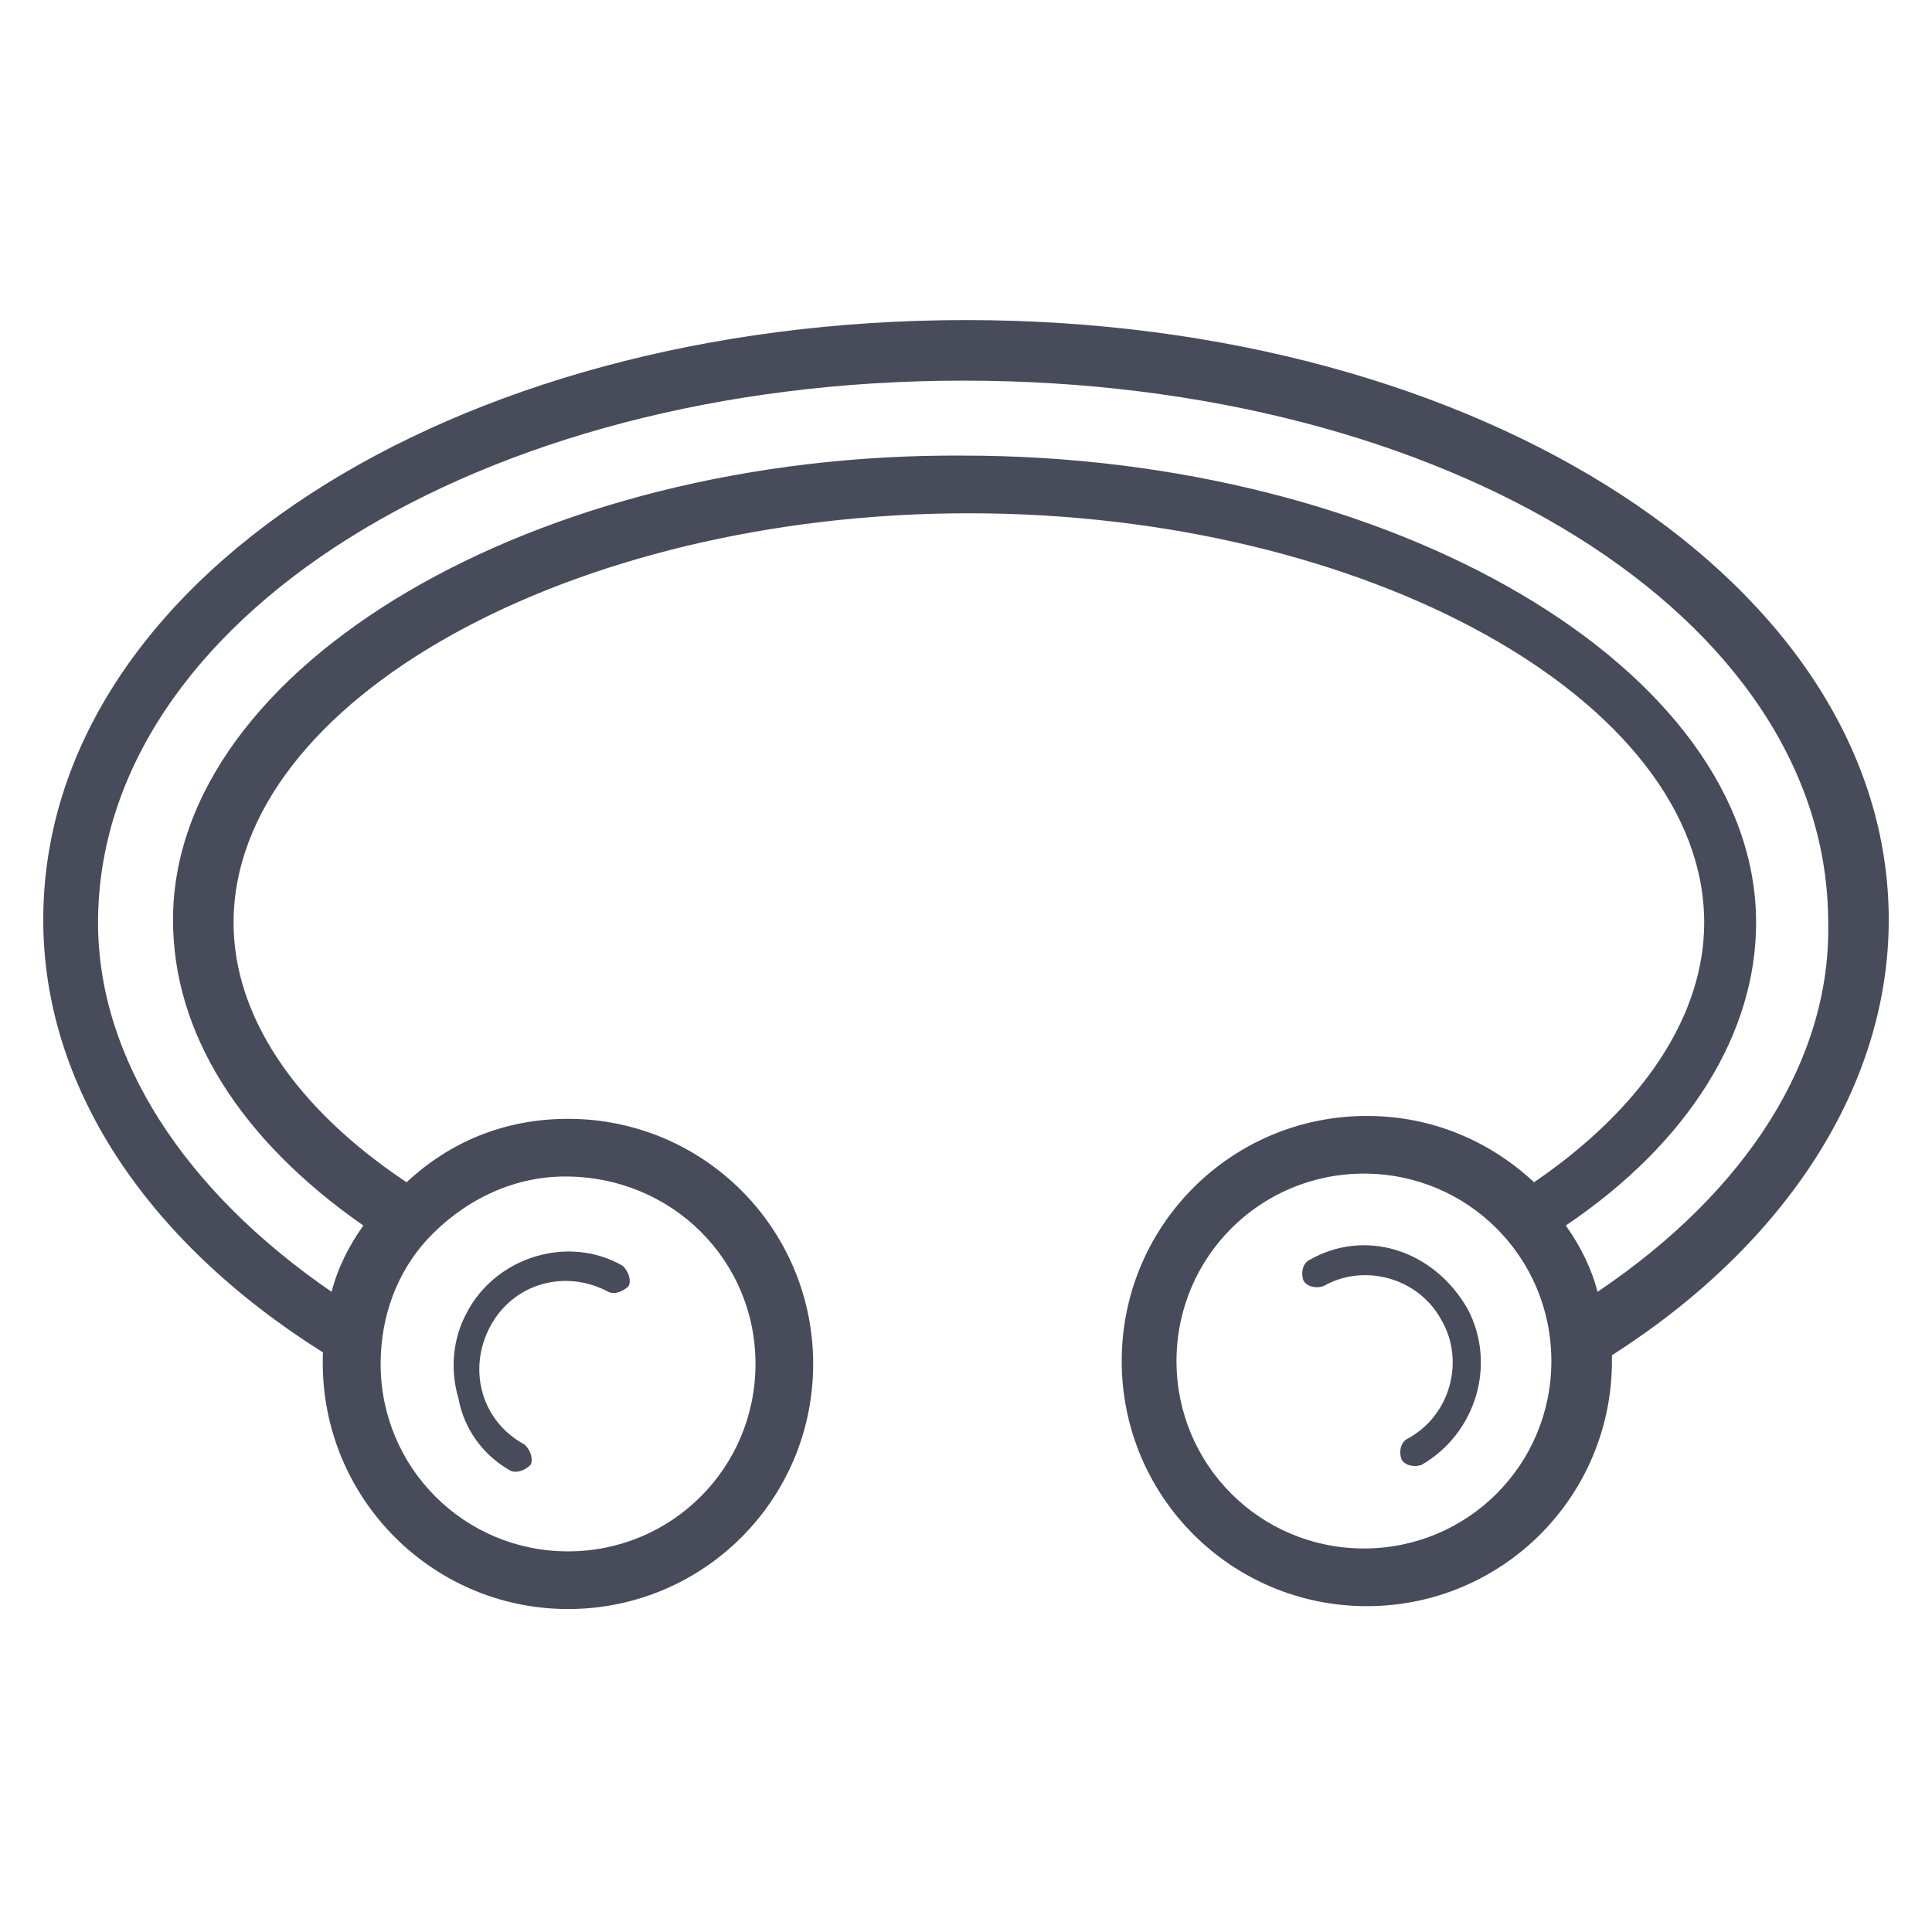 <?xml version="1.0" encoding="UTF-8"?>
<svg version="1.1" viewBox="0 0 288 288" xmlns="http://www.w3.org/2000/svg">
<g>
<svg width="288" height="288" enable-background="new 0 0 67 67" fill="#484b59" viewBox="0 0 67 67" xmlns="http://www.w3.org/2000/svg">
<path class="color000 svgShape" d="M17.7 51c.2.1.5 0 .7-.2.1-.2 0-.5-.2-.7-1.5-.8-2-2.6-1.2-4.1.8-1.5 2.6-2 4.1-1.2.2.1.5 0 .7-.2.1-.2 0-.5-.2-.7-1.9-1.1-4.4-.3-5.4 1.6-.5.9-.6 2-.3 3C16.1 49.6 16.8 50.5 17.7 51zM45.4 43.7c-.2.1-.3.4-.2.7.1.2.4.3.7.2 1.4-.8 3.3-.3 4.1 1.2.8 1.4.3 3.3-1.2 4.1-.2.1-.3.4-.2.7.1.2.4.3.7.2 1.9-1.1 2.6-3.5 1.6-5.4C49.7 43.3 47.3 42.6 45.4 43.7z"/>
<path class="color000 svgShape" d="m65.5 31.9c0-11.6-14.1-20.8-32-20.8s-32 9.1-32 20.8c0 5.7 3.5 11.1 9.7 15-0.2 4.9 3.7 8.9 8.5 8.9 4.7 0 8.5-3.8 8.5-8.5s-3.8-8.5-8.5-8.5c-2.2 0-4.1 0.8-5.6 2.2-3.9-2.6-6-5.8-6-9 0-7.7 11.7-14.2 25.5-14.2s25.5 6.5 25.5 14.2c0 3.2-2.1 6.4-5.9 9-1.5-1.4-3.5-2.3-5.8-2.3-4.7 0-8.5 3.8-8.5 8.5s3.8 8.5 8.5 8.5 8.5-3.8 8.5-8.5v-0.2c6.1-3.9 9.6-9.4 9.6-15.1zm-39.3 15.4c0 3.6-2.9 6.5-6.5 6.5s-6.5-2.9-6.5-6.5c0-1.7 0.6-3.2 1.6-4.3 1.2-1.3 2.9-2.2 4.8-2.2 3.7 0 6.6 2.9 6.6 6.5zm21.1 6.4c-3.6 0-6.5-2.9-6.5-6.5s2.9-6.5 6.5-6.5 6.5 2.9 6.5 6.5-2.9 6.5-6.5 6.5zm8.1-8.9c-0.2-0.8-0.6-1.6-1.1-2.3 4.3-2.9 6.6-6.7 6.6-10.5 0-8.8-12.6-16.2-27.5-16.2-14.8-0.1-27.4 7.3-27.4 16.1 0 3.9 2.3 7.6 6.6 10.6-0.5 0.7-0.9 1.5-1.1 2.3-5.1-3.5-8.1-8.1-8.1-12.8 0-10.5 13.2-18.8 30-18.8s30 8.2 30 18.8c0.1 4.7-2.8 9.3-8 12.8z"/>
</svg>
</g>
</svg>
